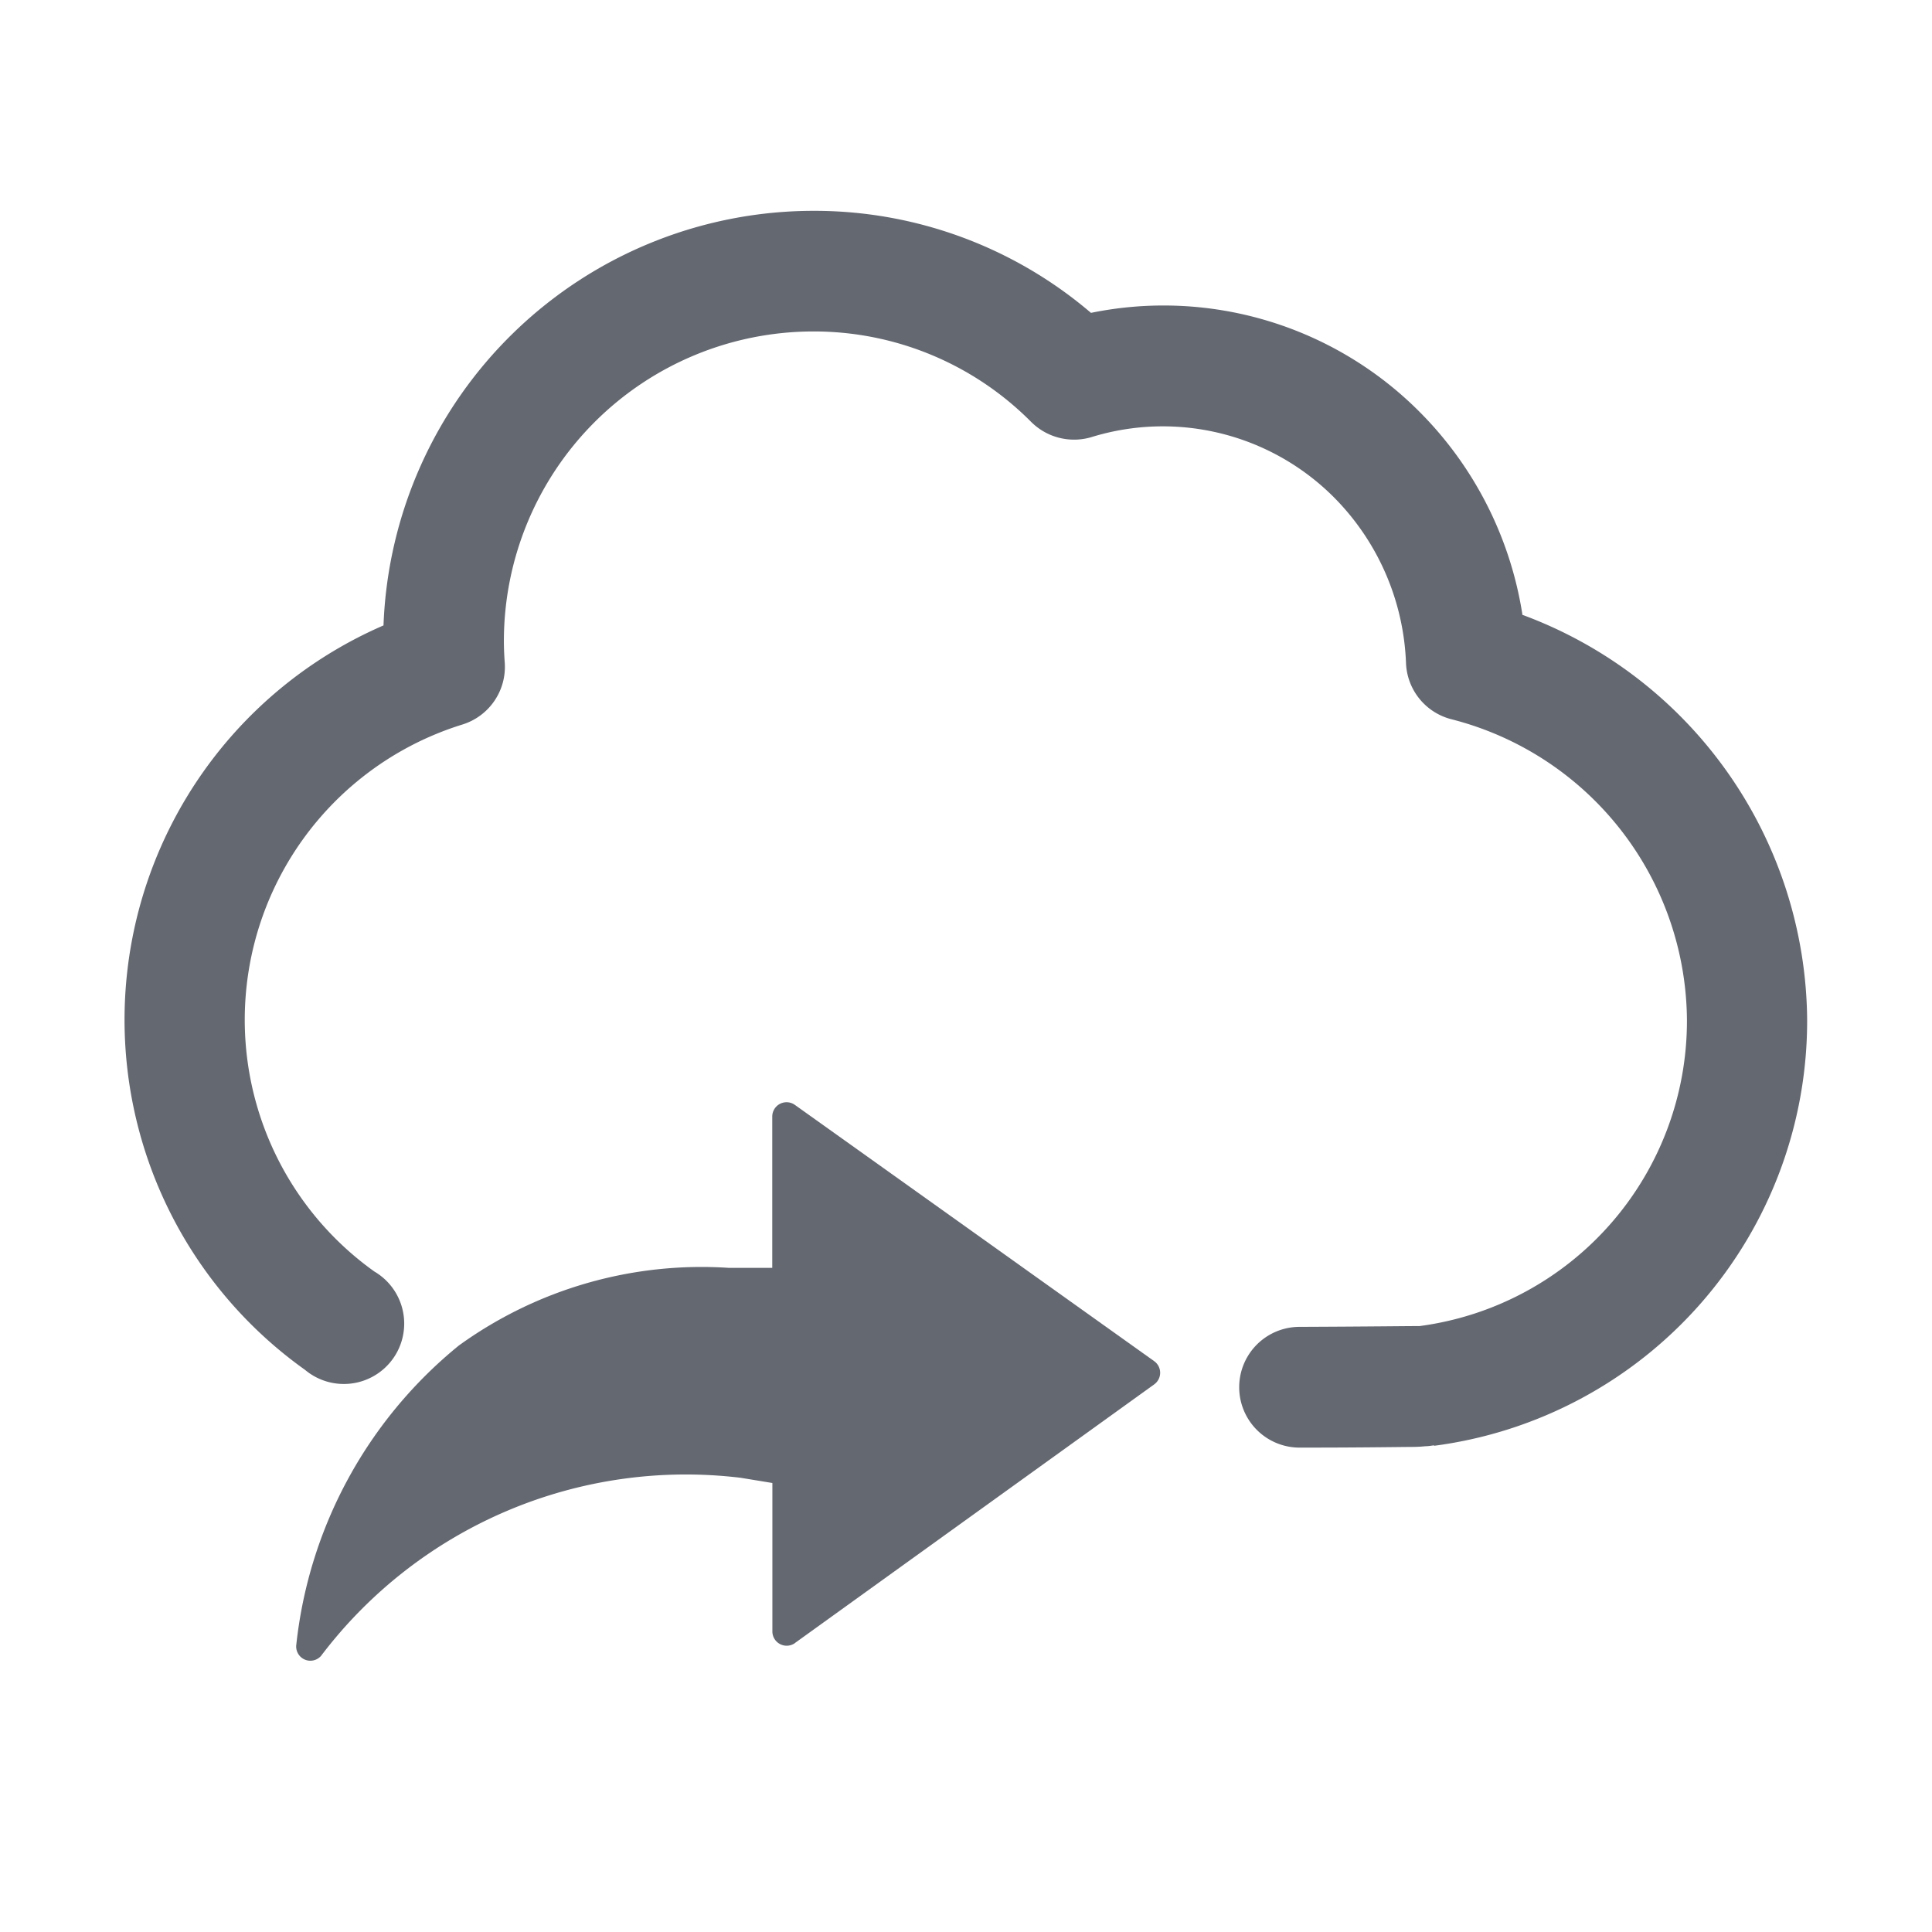 <svg xmlns="http://www.w3.org/2000/svg" xmlns:xlink="http://www.w3.org/1999/xlink" width="32" height="32" viewBox="0 0 32 32"><defs><clipPath id="a"><rect width="32" height="32" fill="none"/></clipPath></defs><g clip-path="url(#a)"><path d="M25.216,10.18a6.084,6.084,0,0,0-1.7-3.355A5.985,5.985,0,0,0,18.07,5.182a7.054,7.054,0,0,0-4.6-1.69,7.131,7.131,0,0,0-7.118,6.867,7.118,7.118,0,0,0-1.3,12.33A1,1,0,1,0,6.2,21.06,5.121,5.121,0,0,1,7.66,12a1,1,0,0,0,.7-1.029c-.009-.119-.014-.238-.014-.358a5.128,5.128,0,0,1,5.123-5.123,5.068,5.068,0,0,1,3.612,1.5,1.007,1.007,0,0,0,1,.249,4.005,4.005,0,0,1,4.015,1,4.114,4.114,0,0,1,1.192,2.747,1,1,0,0,0,.76.929,5.179,5.179,0,0,1,3.893,4.974,5.1,5.1,0,0,1-4.428,5.075l-.02,0c-.228,0-.766.008-1.968.013a1,1,0,0,0,0,2h0c.942,0,1.485-.008,1.793-.011.077,0,.179,0,.294-.012h0c.045,0,.092-.008.14-.015v.008a7.1,7.1,0,0,0,6.18-7.06,7.212,7.212,0,0,0-4.726-6.707" fill="#646871"/><path d="M13.166,27.214l5.951-4.284a.237.237,0,0,0,0-.385L13.165,18.3a.237.237,0,0,0-.374.193V21h-.716A6.861,6.861,0,0,0,7.6,22.286a7.407,7.407,0,0,0-2.692,4.953.235.235,0,0,0,.41.187,7.578,7.578,0,0,1,6.951-2.949l.524.086v2.459a.237.237,0,0,0,.375.192" fill="#646871"/></g></svg>